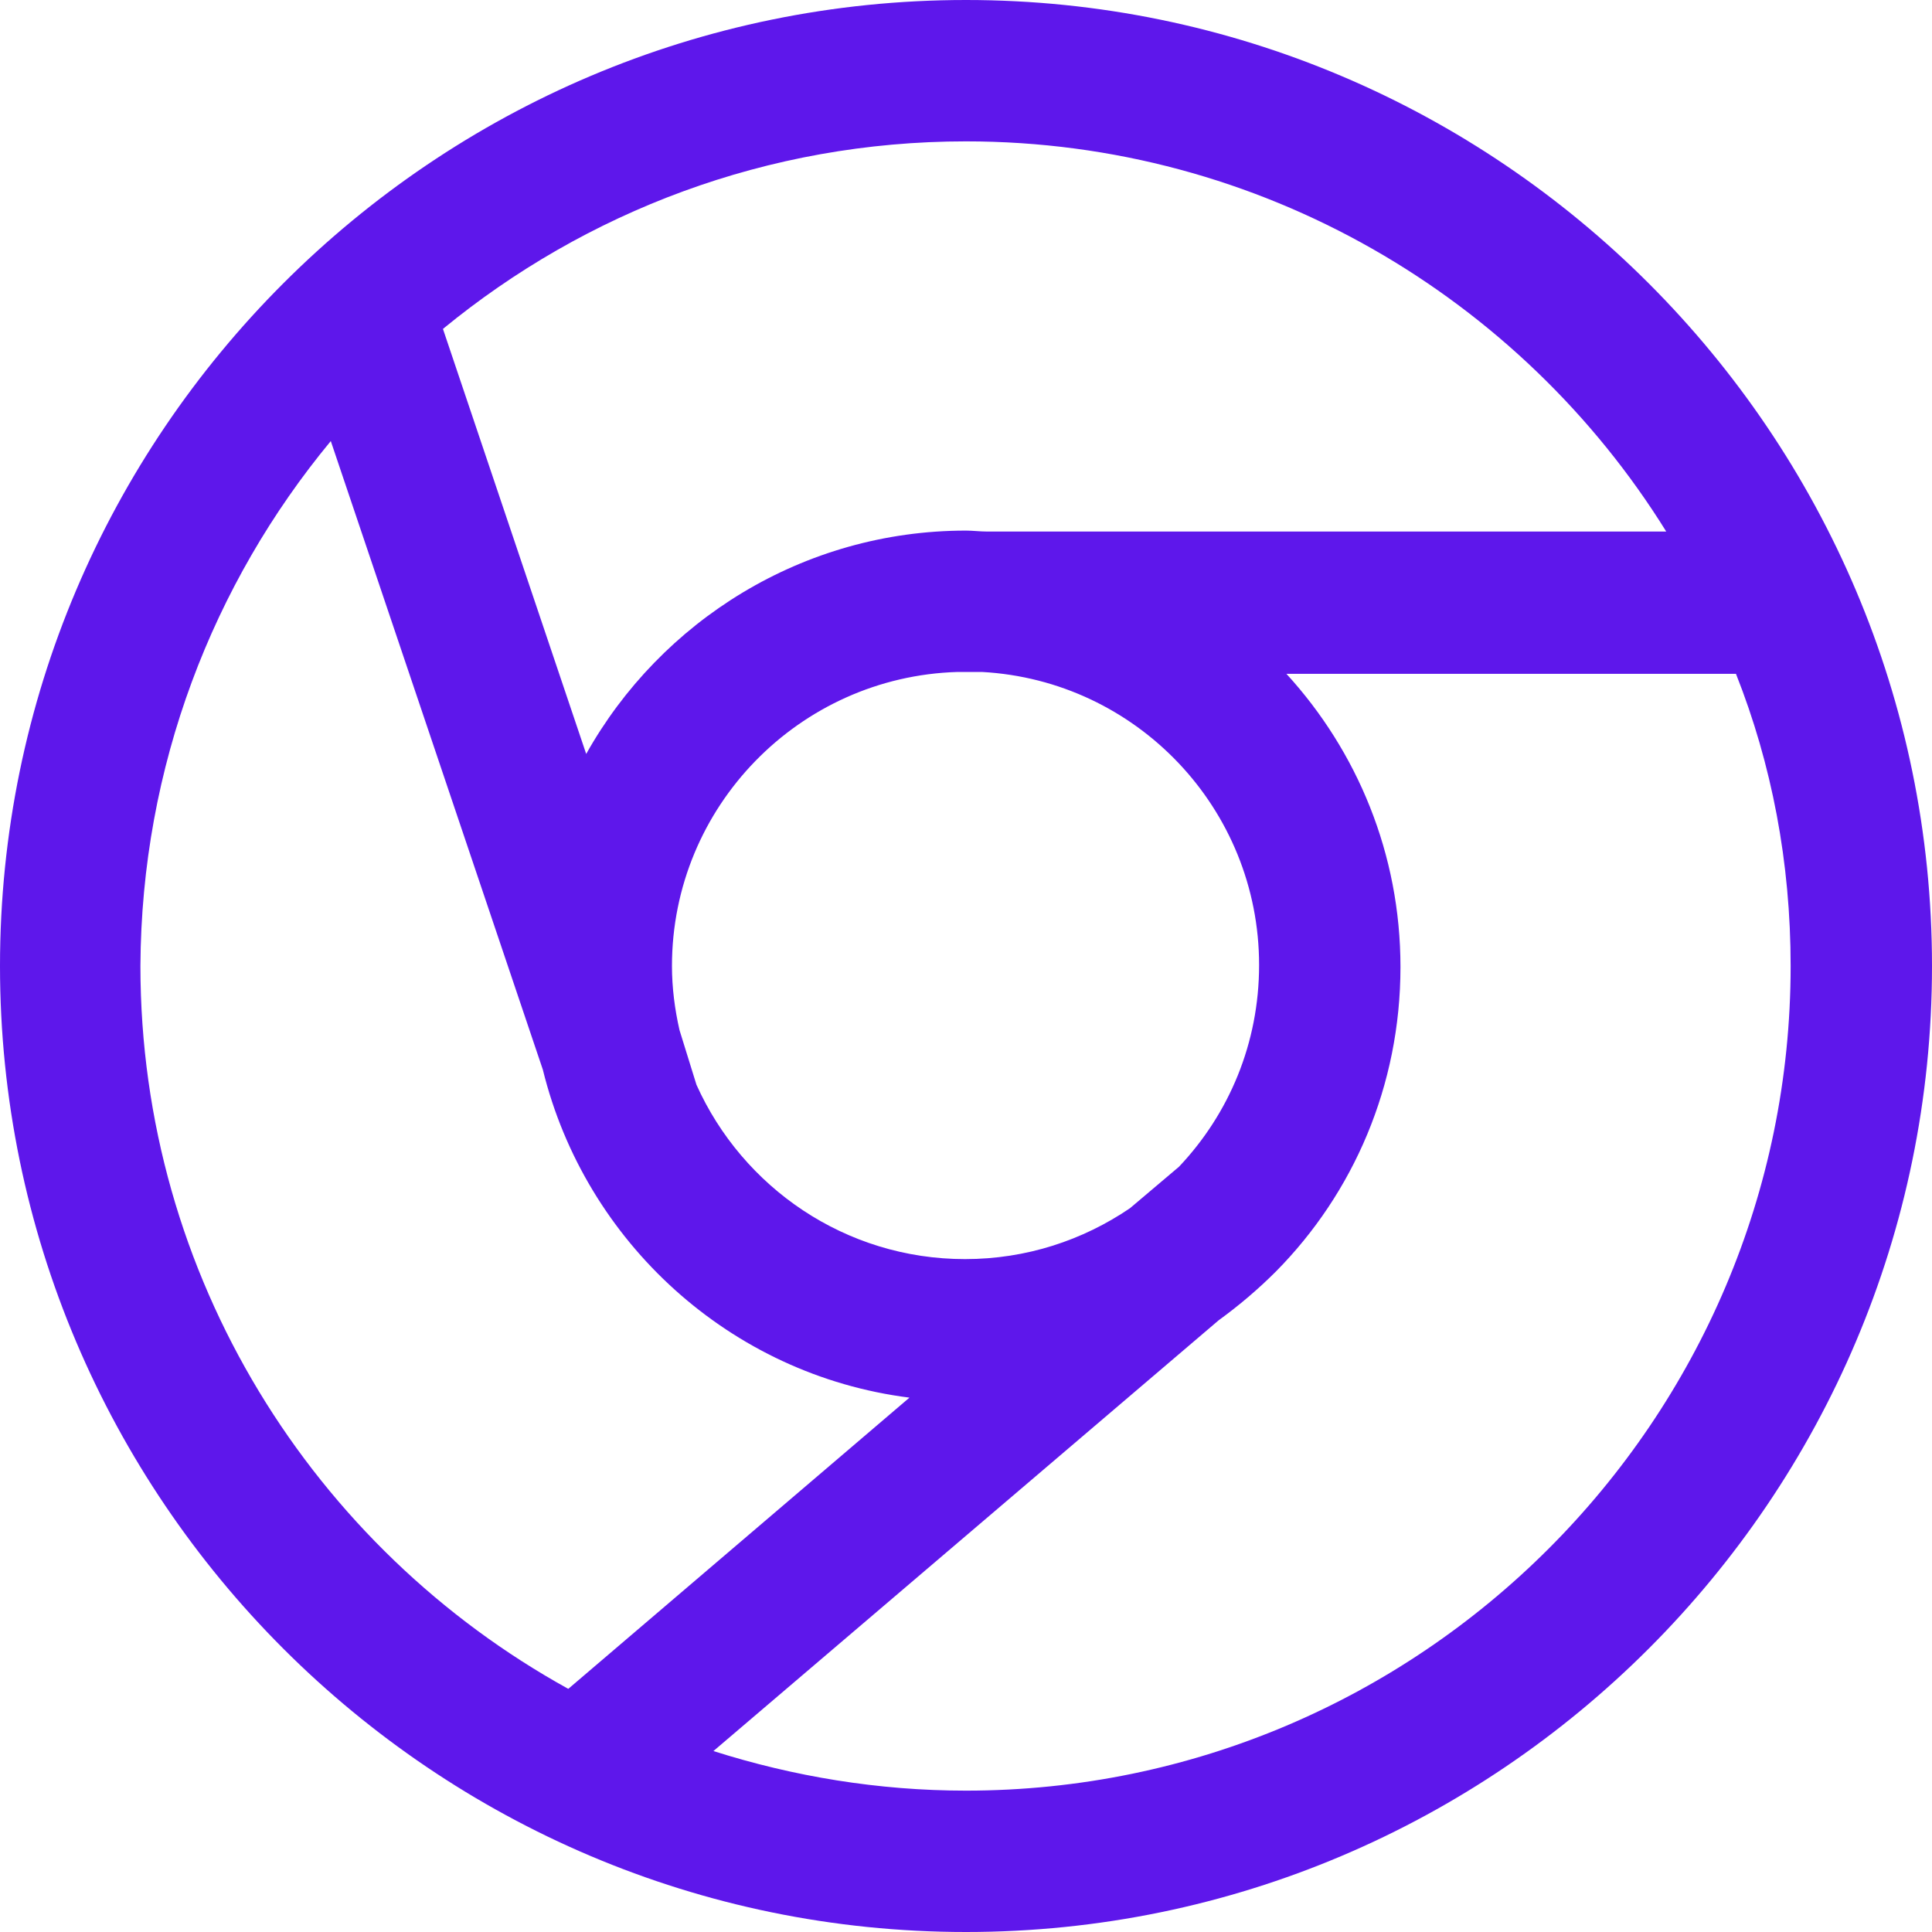 <?xml version="1.0" encoding="utf-8"?>
<!-- Generator: Adobe Illustrator 24.0.1, SVG Export Plug-In . SVG Version: 6.00 Build 0)  -->
<svg version="1.1" id="Capa_1" xmlns="http://www.w3.org/2000/svg" xmlns:xlink="http://www.w3.org/1999/xlink" x="0px" y="0px"
	 viewBox="0 0 205 205" style="enable-background:new 0 0 205 205;" xml:space="preserve">
<style type="text/css">
	.st0{fill:#5E17EB;}
</style>
<path class="st0" d="M102.5,205C159,205,205,159,205,102.5S159,0,102.5,0S0,46,0,102.5S46,205,102.5,205z M190,102.5
	c0,48.2-39.3,87.5-87.5,87.5c-9.3,0-18.3-1.5-26.8-4.2l53.6-45.7c2.2-1.6,4.2-3.3,6.1-5.2l0,0l0,0c8.2-8.3,13.2-19.7,13.2-32.3
	c0-12-4.6-22.9-12.1-31.1h47.7C188,81.1,190,91.5,190,102.5z M72.1,109.3c-0.5-2.2-0.8-4.5-0.8-6.8c0-16.9,13.5-30.7,30.3-31.2v0
	h2.6c16.4,0.9,29.4,14.5,29.4,31.1c0,8.3-3.2,15.8-8.5,21.4l-5.2,4.4c-5,3.4-11,5.4-17.5,5.4c-12.7,0-23.6-7.6-28.5-18.5l0,0
	L72.1,109.3z M102.5,15c31.3,0,58.9,16.6,74.3,41.4h-72.1c-0.7,0-1.5-0.1-2.2-0.1c-17.3,0-32.4,9.6-40.3,23.7L47,34.9
	C62.1,22.5,81.4,15,102.5,15z M35.1,46.8l22.5,66.7c4.5,18.3,19.9,32.4,38.9,34.8l-36.2,30.9c-27-14.9-45.4-43.7-45.4-76.7
	C15,81.3,22.6,61.9,35.1,46.8z"/>
</svg>
